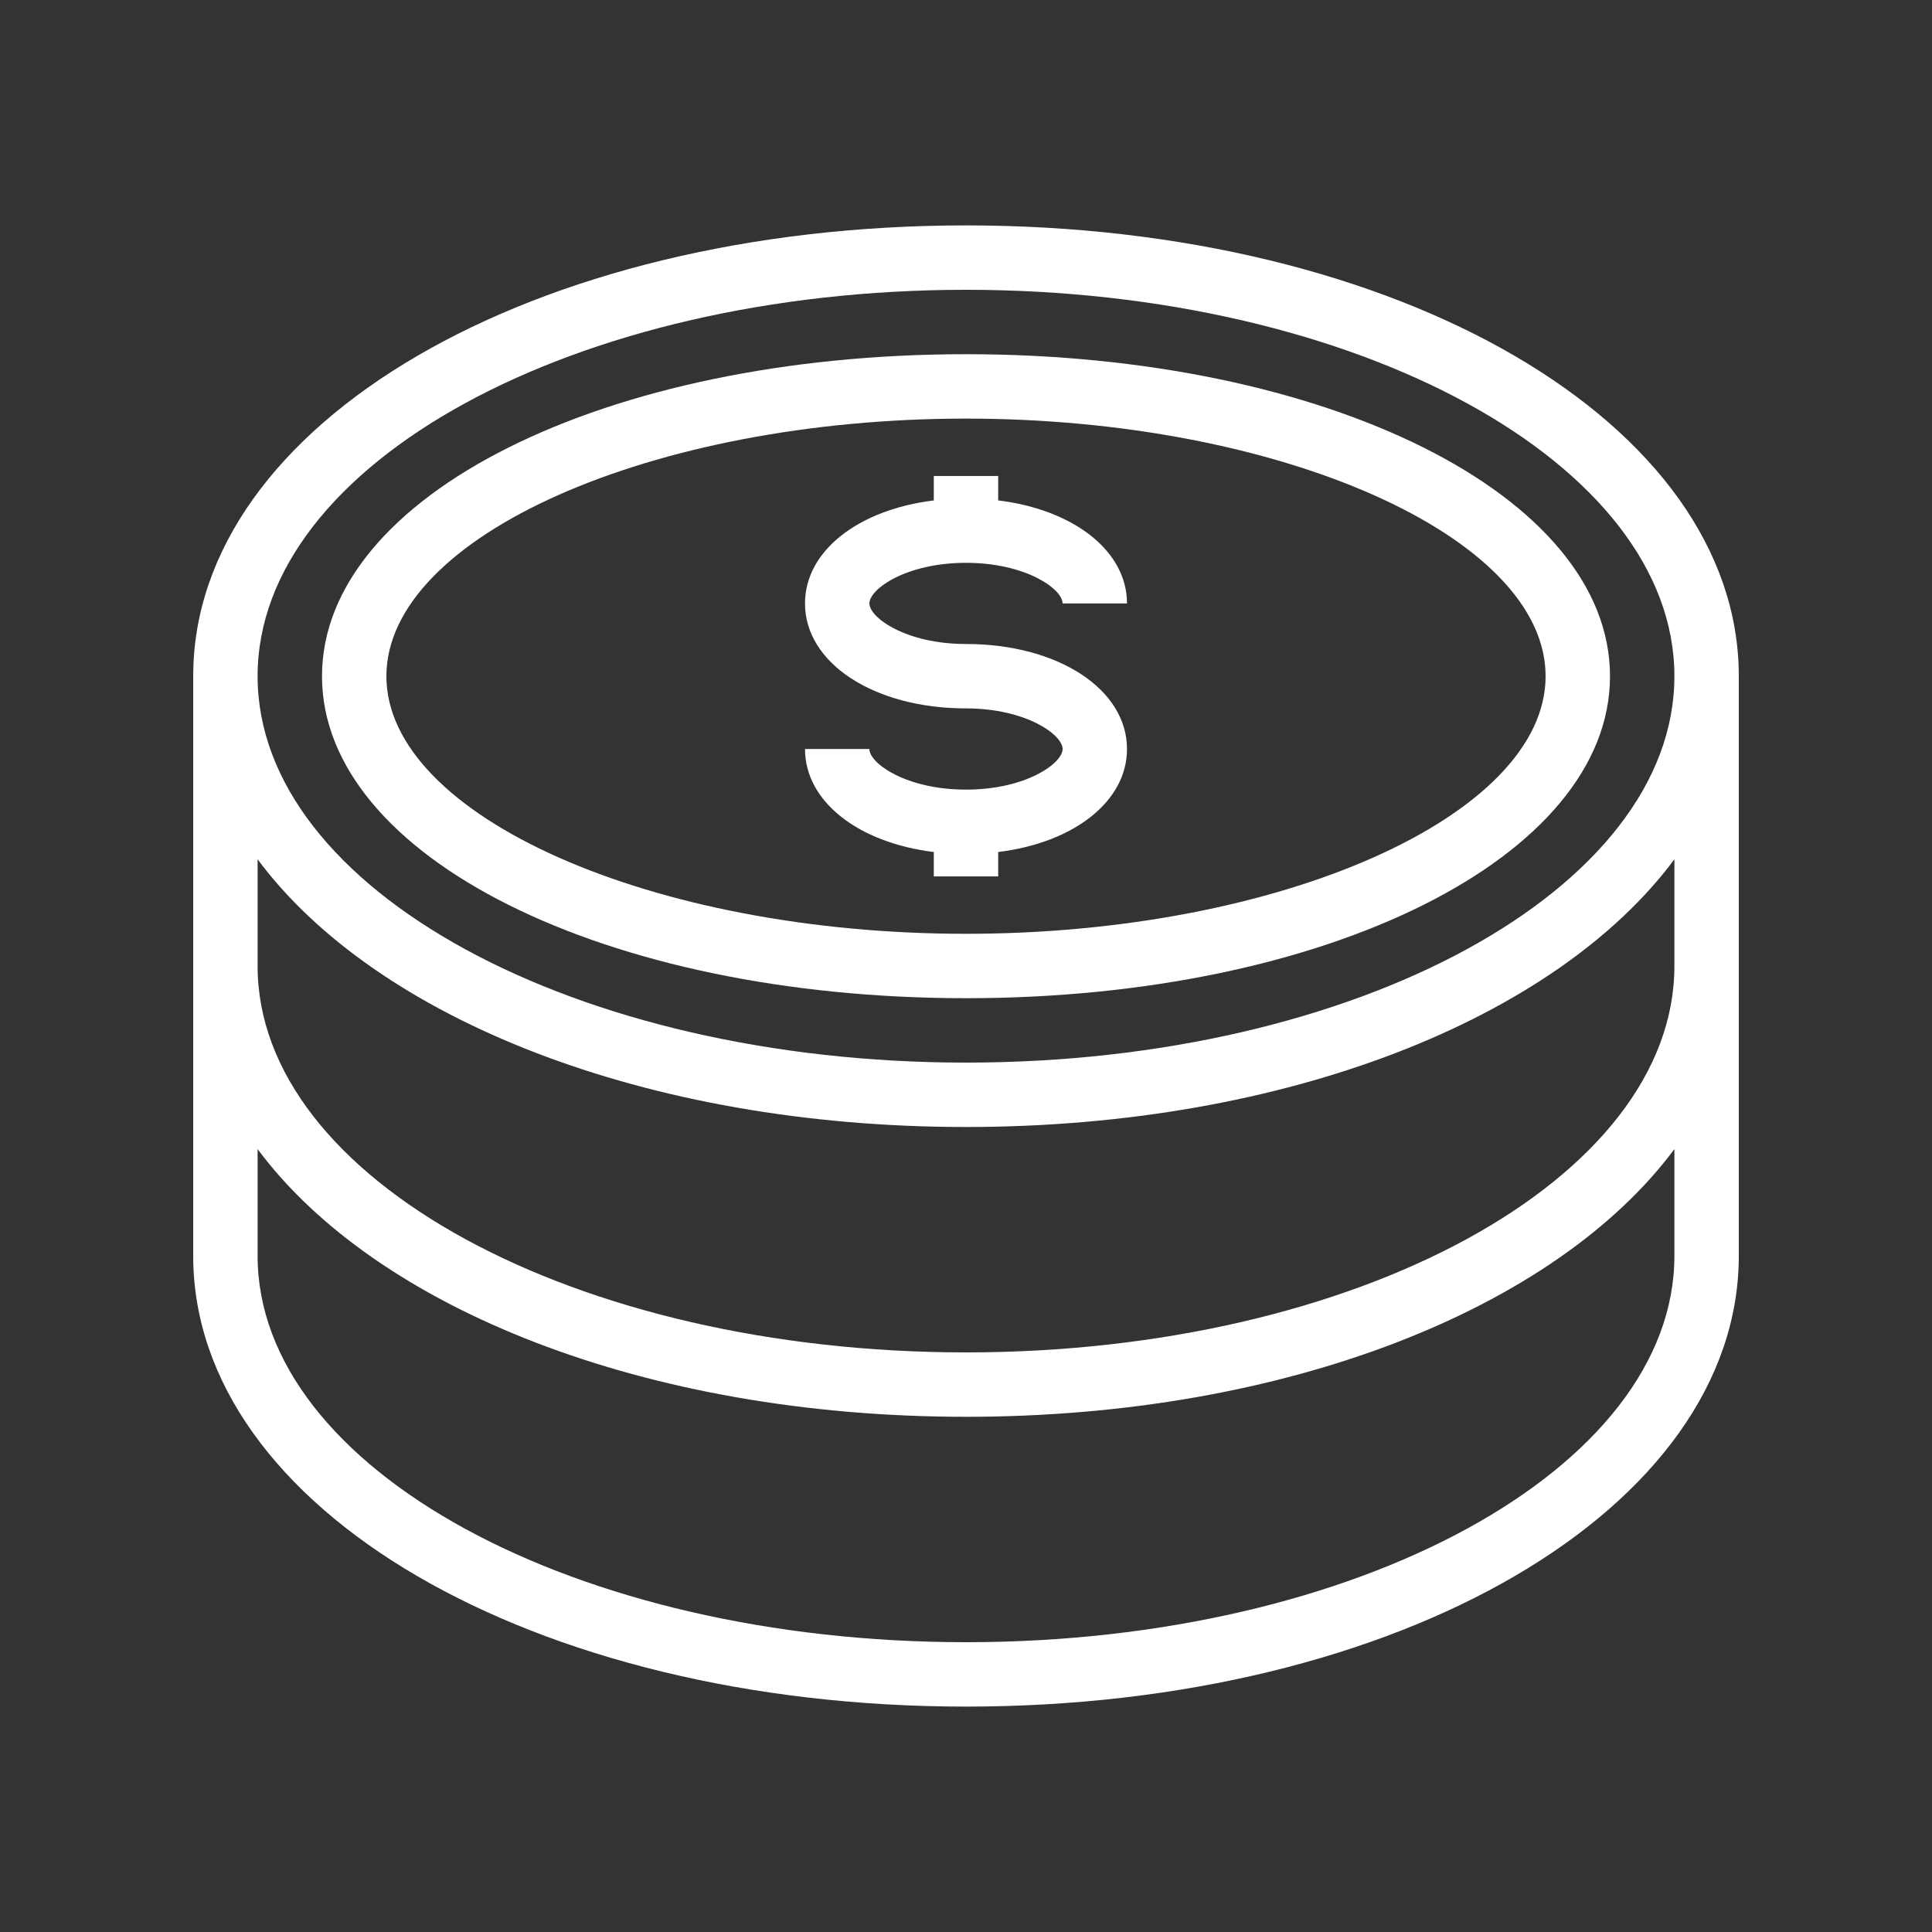 <svg id="SvgjsSvg1127" width="288" height="288" xmlns="http://www.w3.org/2000/svg" version="1.1" xmlns:xlink="http://www.w3.org/1999/xlink" xmlns:svgjs="http://svgjs.com/svgjs"><rect width="100%" height="100%" fill="#333333" stroke="none"/><defs id="SvgjsDefs1128"></defs><g id="SvgjsG1129"><svg xmlns="http://www.w3.org/2000/svg" enable-background="new 0 0 60 60" viewBox="0 0 60 60" width="288" height="288"><path d="M30,7C16.542,7,6,13.149,6,21v9v9c0,7.851,10.542,14,24,14s24-6.149,24-14v-9v-9
		C54,13.149,43.458,7,30,7z M52,39c0,6.617-9.869,12-22,12S8,45.617,8,39v-3.314
		C11.67,40.625,20.033,44,30,44s18.33-3.375,22-8.314V39z M52,30c0,6.617-9.869,12-22,12
		S8,36.617,8,30v-3.314C11.67,31.625,20.033,35,30,35s18.33-3.375,22-8.314V30z M30,33
		C17.869,33,8,27.617,8,21S17.869,9,30,9s22,5.383,22,12S42.131,33,30,33z" fill="#ffffff" class="color000 svgShape"></path><path d="M30,11c-11.215,0-20,4.393-20,10s8.785,10,20,10s20-4.393,20-10S41.215,11,30,11z M30,29
		c-9.757,0-18-3.663-18-8s8.243-8,18-8s18,3.663,18,8S39.757,29,30,29z" fill="#ffffff" class="color000 svgShape"></path><path d="M30,17.479c1.861,0,3,0.816,3,1.261h2c0-1.634-1.662-2.913-4-3.199v-0.758h-2
		v0.758c-2.338,0.286-4,1.565-4,3.199C25,20.599,27.149,22,30,22c1.861,0,3,0.816,3,1.261
		s-1.139,1.261-3,1.261c-1.861,0-3-0.816-3-1.261h-2c0,1.634,1.662,2.913,4,3.199
		v0.758h2v-0.758c2.338-0.286,4-1.565,4-3.199C35,21.401,32.851,20,30,20
		c-1.861,0-3-0.816-3-1.261S28.139,17.479,30,17.479z" fill="#ffffff" class="color000 svgShape"></path></svg></g></svg>